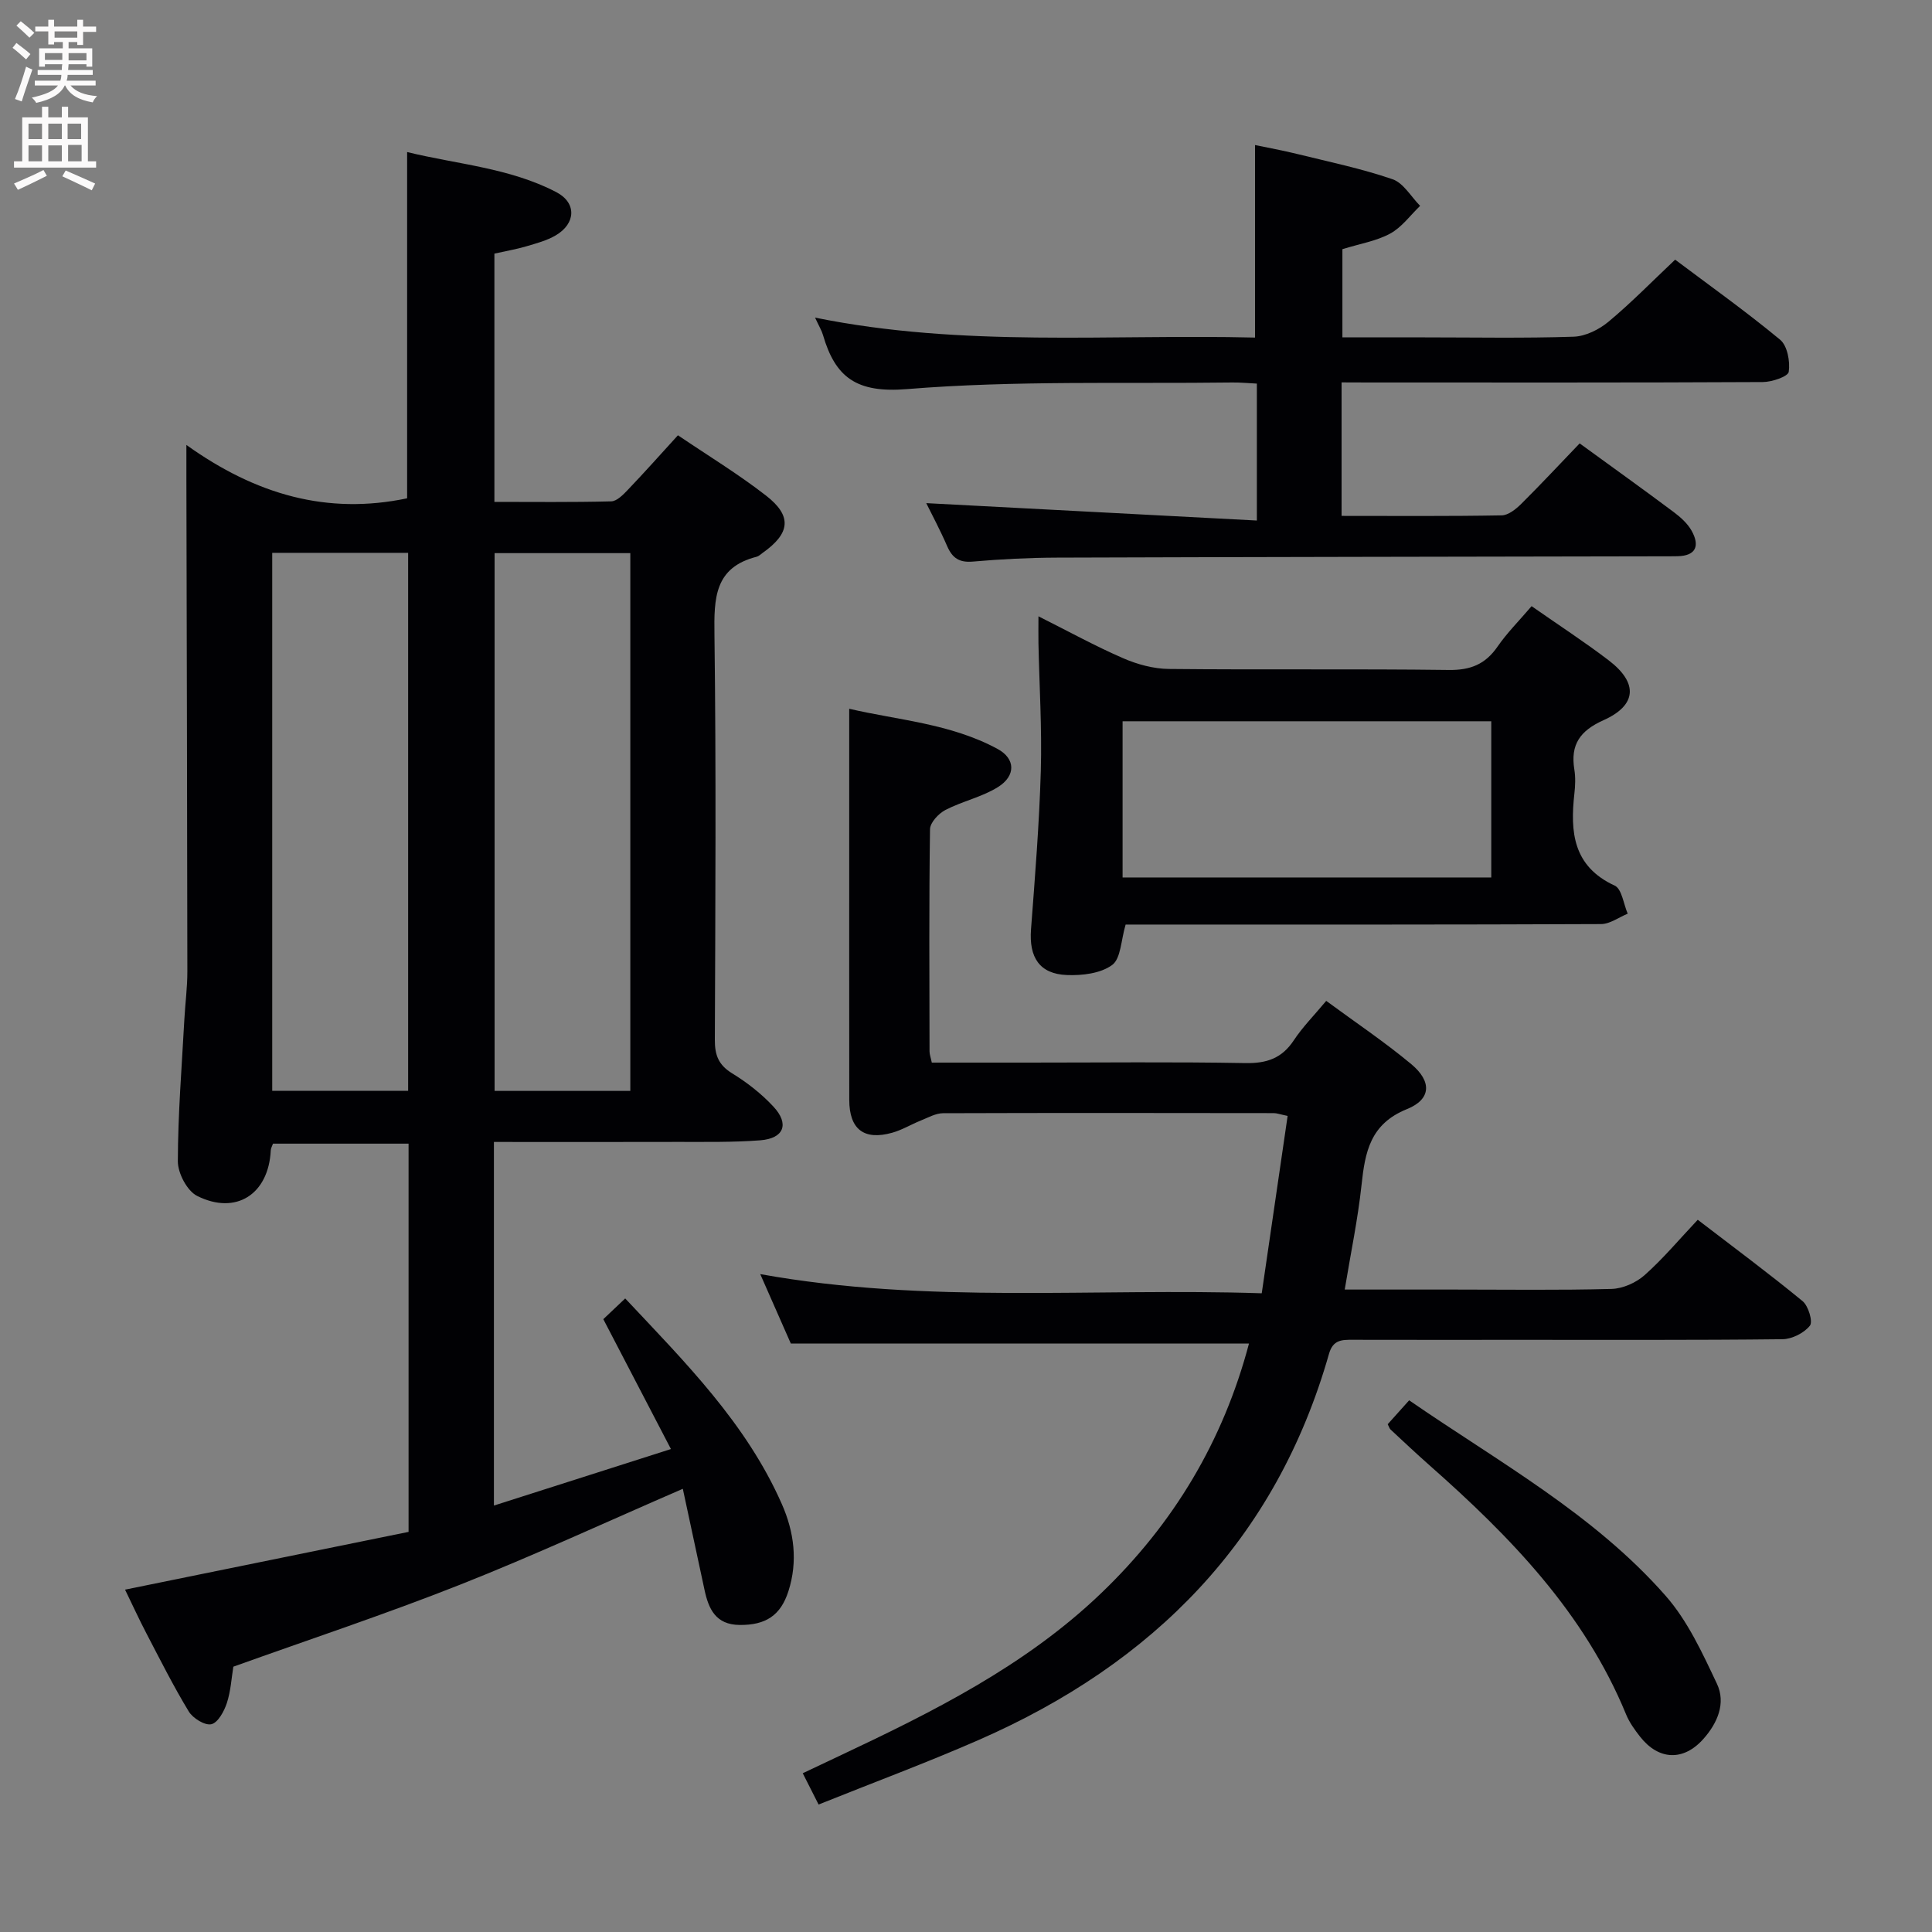 <svg enable-background="new 0 0 400 400" viewBox="0 0 400 400" xmlns="http://www.w3.org/2000/svg"><rect x="0" y="0" width="400" height="400" fill="#808080" stroke="none"/><g fill="#010104"><path d="m38.59 92.12c14.44 10.34 29.22 14.51 45.7 11.05 0-23.41 0-47.12 0-71.69 10.38 2.54 21.19 3.26 30.87 8.29 4.26 2.21 4.09 6.51-.12 8.97-1.83 1.07-3.98 1.64-6.04 2.25s-4.19.97-6.64 1.52v51.4c8 0 16.1.1 24.18-.11 1.19-.03 2.51-1.4 3.48-2.42 3.43-3.59 6.73-7.3 10.34-11.26 6.25 4.23 12.5 8.03 18.24 12.49 5.45 4.23 5.02 7.81-.69 11.85-.41.29-.8.69-1.26.81-8.74 2.22-8.83 8.6-8.73 16.06.36 27.99.19 55.99.08 83.99-.01 3.17.79 5.19 3.59 6.91 3.09 1.89 6.05 4.21 8.52 6.86 3.38 3.62 2.2 6.62-2.72 7-5.64.43-11.32.32-16.98.33-12.63.04-25.26.01-38.15.01v75.28c11.94-3.81 23.6-7.53 36.65-11.7-4.71-9.05-9.24-17.75-14-26.89 1.09-1.04 2.63-2.49 4.53-4.29 12.37 13.17 25.07 25.84 32.44 42.59 2.54 5.77 3.33 11.84 1.36 18-1.62 5.08-4.74 7.06-10.11 7.01-4.95-.05-6.43-3.3-7.28-7.32-1.44-6.77-2.91-13.54-4.48-20.87-15.72 6.81-30.74 13.77-46.11 19.85-15.41 6.1-31.16 11.31-46.95 16.98-.38 2.34-.53 5.04-1.34 7.52-.56 1.71-1.85 4.08-3.21 4.39-1.33.31-3.83-1.23-4.68-2.64-3.18-5.24-5.94-10.75-8.78-16.19-1.52-2.91-2.88-5.89-4.41-9.03 19.83-4.04 39.26-8 58.7-11.96 0-27.16 0-53.6 0-80.38-9.48 0-18.74 0-28.07 0-.17.49-.44.94-.46 1.39-.44 9.05-7.16 13.48-15.25 9.43-2.07-1.04-3.99-4.7-3.99-7.15.02-9.8.82-19.6 1.35-29.41.18-3.32.63-6.63.62-9.95-.03-33.83-.13-67.65-.2-101.48 0-1.96 0-3.9 0-7.49zm45.91 133.72c0-37.4 0-74.27 0-111.38-9.55 0-18.78 0-28.14 0v111.38zm46 .02c0-37.47 0-74.44 0-111.34-9.68 0-18.91 0-28.1 0v111.34z"/><path d="m258.59 278.16c-31.79 0-62.88 0-94.86 0-1.71-3.89-3.82-8.67-6.33-14.37 34.71 6.26 68.92 2.82 103.83 3.97 1.83-12.51 3.59-24.57 5.36-36.72-1.6-.33-2.23-.58-2.87-.58-22.83-.03-45.66-.06-68.48.02-1.53.01-3.09.91-4.59 1.51-2 .8-3.88 1.96-5.93 2.53-5.86 1.64-8.88-.72-8.89-6.81-.02-18.16-.01-36.32-.01-54.49 0-8.61 0-17.22 0-26.48 9.96 2.34 20.93 3.03 30.7 8.31 3.75 2.02 3.83 5.58.09 7.91-3.32 2.07-7.37 2.92-10.88 4.74-1.42.74-3.16 2.61-3.18 3.99-.22 15.33-.13 30.66-.1 45.99 0 .63.25 1.27.47 2.32h19.95c15 0 30-.17 44.99.1 4.41.08 7.55-.99 10.01-4.72 1.82-2.75 4.19-5.14 6.71-8.16 6 4.42 12.05 8.47 17.61 13.1 4.28 3.57 4.16 7.27-.9 9.31-7.62 3.08-8.67 8.89-9.4 15.72-.76 7.07-2.23 14.07-3.48 21.64h22.74c10.83 0 21.67.16 32.49-.13 2.34-.06 5.08-1.28 6.85-2.85 3.84-3.41 7.17-7.4 11.01-11.47 7.61 5.84 14.81 11.17 21.71 16.85 1.2.99 2.17 4.25 1.51 5.08-1.21 1.52-3.71 2.78-5.68 2.8-18.33.21-36.66.12-54.98.13-11.33 0-22.66.02-33.99-.01-2.26-.01-4.08-.01-4.91 2.89-10.98 38.55-36.4 64.14-72.46 79.93-10.79 4.73-21.84 8.83-33.22 13.4-1.19-2.35-2.12-4.2-3.28-6.48 2.64-1.25 5-2.37 7.36-3.48 19.46-9.17 38.69-18.7 54.45-33.82 14.96-14.34 25.23-31.45 30.58-51.67z"/><path d="m277.76 79.17v27.64c11.25 0 22.2.09 33.15-.11 1.38-.02 2.96-1.3 4.06-2.39 4.13-4.1 8.09-8.36 12.08-12.51 6.83 4.97 13.19 9.52 19.45 14.2 1.43 1.07 2.89 2.37 3.74 3.9 1.67 3.01 1.01 5.18-2.94 5.26-1.33.03-2.67.02-4 .02-41.48.08-82.96.13-124.44.27-5.81.02-11.64.31-17.43.82-2.84.25-4.27-.75-5.34-3.22-1.45-3.34-3.18-6.56-4.32-8.88 22.48 1.18 45.24 2.38 68.45 3.6 0-10.22 0-19.11 0-28.35-1.84-.09-3.45-.25-5.07-.23-22.47.29-45.03-.45-67.38 1.37-10.42.85-14.82-2.4-17.38-11.2-.27-.94-.81-1.8-1.64-3.6 30.65 6.22 60.95 3.39 91.09 4.13 0-13.46 0-26.35 0-39.86 2.59.54 5.73 1.11 8.81 1.87 6.59 1.62 13.27 3.01 19.66 5.21 2.27.78 3.83 3.61 5.71 5.51-2.04 1.96-3.8 4.44-6.2 5.74-2.85 1.55-6.24 2.09-9.89 3.23v18.26h16.89c10.33 0 20.67.2 30.98-.14 2.46-.08 5.26-1.47 7.21-3.09 4.7-3.91 9-8.32 13.81-12.86 7.01 5.27 14.59 10.66 21.73 16.57 1.51 1.25 2.1 4.51 1.79 6.65-.14.98-3.49 2.12-5.39 2.12-27.16.14-54.31.09-81.47.09-1.77-.02-3.57-.02-5.72-.02z"/><path d="m317.1 125.5c5.66 3.96 10.97 7.4 15.98 11.23 6.1 4.66 5.84 9.27-1.09 12.38-4.85 2.17-6.88 5.04-6.04 10.2.26 1.62.2 3.34.01 4.99-.89 7.97-.29 15.07 8.35 19.06 1.48.68 1.82 3.81 2.69 5.81-1.84.75-3.68 2.14-5.52 2.15-30.97.14-61.94.1-92.91.1-1.97 0-3.95 0-5.52 0-.97 3.23-.97 7.03-2.79 8.37-2.39 1.76-6.23 2.21-9.4 2.08-5.65-.23-7.84-3.67-7.4-9.46.83-10.93 1.71-21.87 2.03-32.83.25-8.79-.31-17.61-.49-26.42-.03-1.6 0-3.19 0-5.56 6.3 3.16 11.8 6.19 17.54 8.68 2.94 1.28 6.3 2.19 9.48 2.22 19.31.2 38.63-.04 57.94.21 4.47.06 7.55-1.17 10.07-4.81 1.97-2.86 4.46-5.34 7.07-8.4zm-8.35 23.83c-25.75 0-51.09 0-76.33 0v32.34h76.33c0-10.84 0-21.41 0-32.34z"/><path d="m287.31 294.87c1.35-1.5 2.75-3.07 4.44-4.95 18.49 12.75 38.21 23.53 53.09 40.46 4.57 5.19 7.63 11.87 10.63 18.22 1.91 4.03.1 8.19-2.83 11.46-4.13 4.62-9.25 4.38-13.08-.5-1.12-1.43-2.22-2.96-2.9-4.62-8.66-21.07-24.01-36.83-40.69-51.56-2.74-2.42-5.4-4.93-8.08-7.42-.21-.2-.29-.54-.58-1.09z"/></g><path d="m2.6 9.9.8-1c.9.7 1.9 1.4 2.9 2.3l-.9 1.1c-1.1-1-2-1.8-2.8-2.4zm.5 10.6c.9-2.1 1.6-4.3 2.3-6.7.4.2.8.4 1.3.6-.7 2.1-1.5 4.3-2.2 6.6zm.3-15.2.9-.9c1 .8 2 1.6 2.8 2.4l-1 1c-.9-.9-1.8-1.7-2.7-2.5zm12.6-1.2h1.2v1.4h2.7v1.1h-2.7v2.7h-1.2v-.6h-1.8v1.3h4.9v3.8h-1.2v-.5h-3.7c0 .4-.1.9-.1 1.2h5.1v1h-5.2c0 .5-.1.9-.2 1.2h6v1h-5.2c1.1 1.3 2.9 2 5.5 2.2-.4.4-.7.8-.9 1.3-2.9-.5-4.8-1.6-5.7-3.5h-.1c-.8 1.7-2.7 2.9-5.9 3.6-.2-.4-.6-.8-.9-1.1 2.8-.6 4.6-1.4 5.4-2.5h-4.8v-1h5.3c.1-.3.2-.7.2-1.2h-4.9v-1h5c0-.4 0-.8.1-1.2h-3.6v.5h-1.2v-3.8h4.9v-1.3h-1.8v.5h-1.2v-2.7h-2.7v-1h2.7v-1.4h1.2v1.4h4.8zm-6.7 8.3h3.6c0-.4 0-.9 0-1.4h-3.6zm1.9-4.6h4.8v-1.3h-4.7v1.3zm6.7 3.2h-3.7v1.5h3.7z" fill="#fbfafa"/><path d="m8.7 22.1h1.3v2.2h2.8v-2.2h1.3v2.2h4.1v9.1h1.7v1.3h-17v-1.3h1.7v-9.1h4.1zm.3 13.1.7 1.2c-1.8.9-3.8 1.9-6 2.9-.2-.4-.5-.8-.8-1.3 2.3-1 4.4-1.9 6.1-2.8zm-3.1-6.4h2.8v-3.2h-2.8zm0 4.6h2.8v-3.3h-2.8zm4.1-4.6h2.8v-3.2h-2.8zm0 4.6h2.8v-3.3h-2.8zm3.6 1.9c2.1.9 4.1 1.8 6.1 2.7l-.7 1.4c-2.2-1.1-4.2-2-6.1-2.9zm3.2-9.7h-2.8v3.2h2.8zm-2.7 7.8h2.8v-3.4h-2.8z" fill="#fbfafa"/></svg>